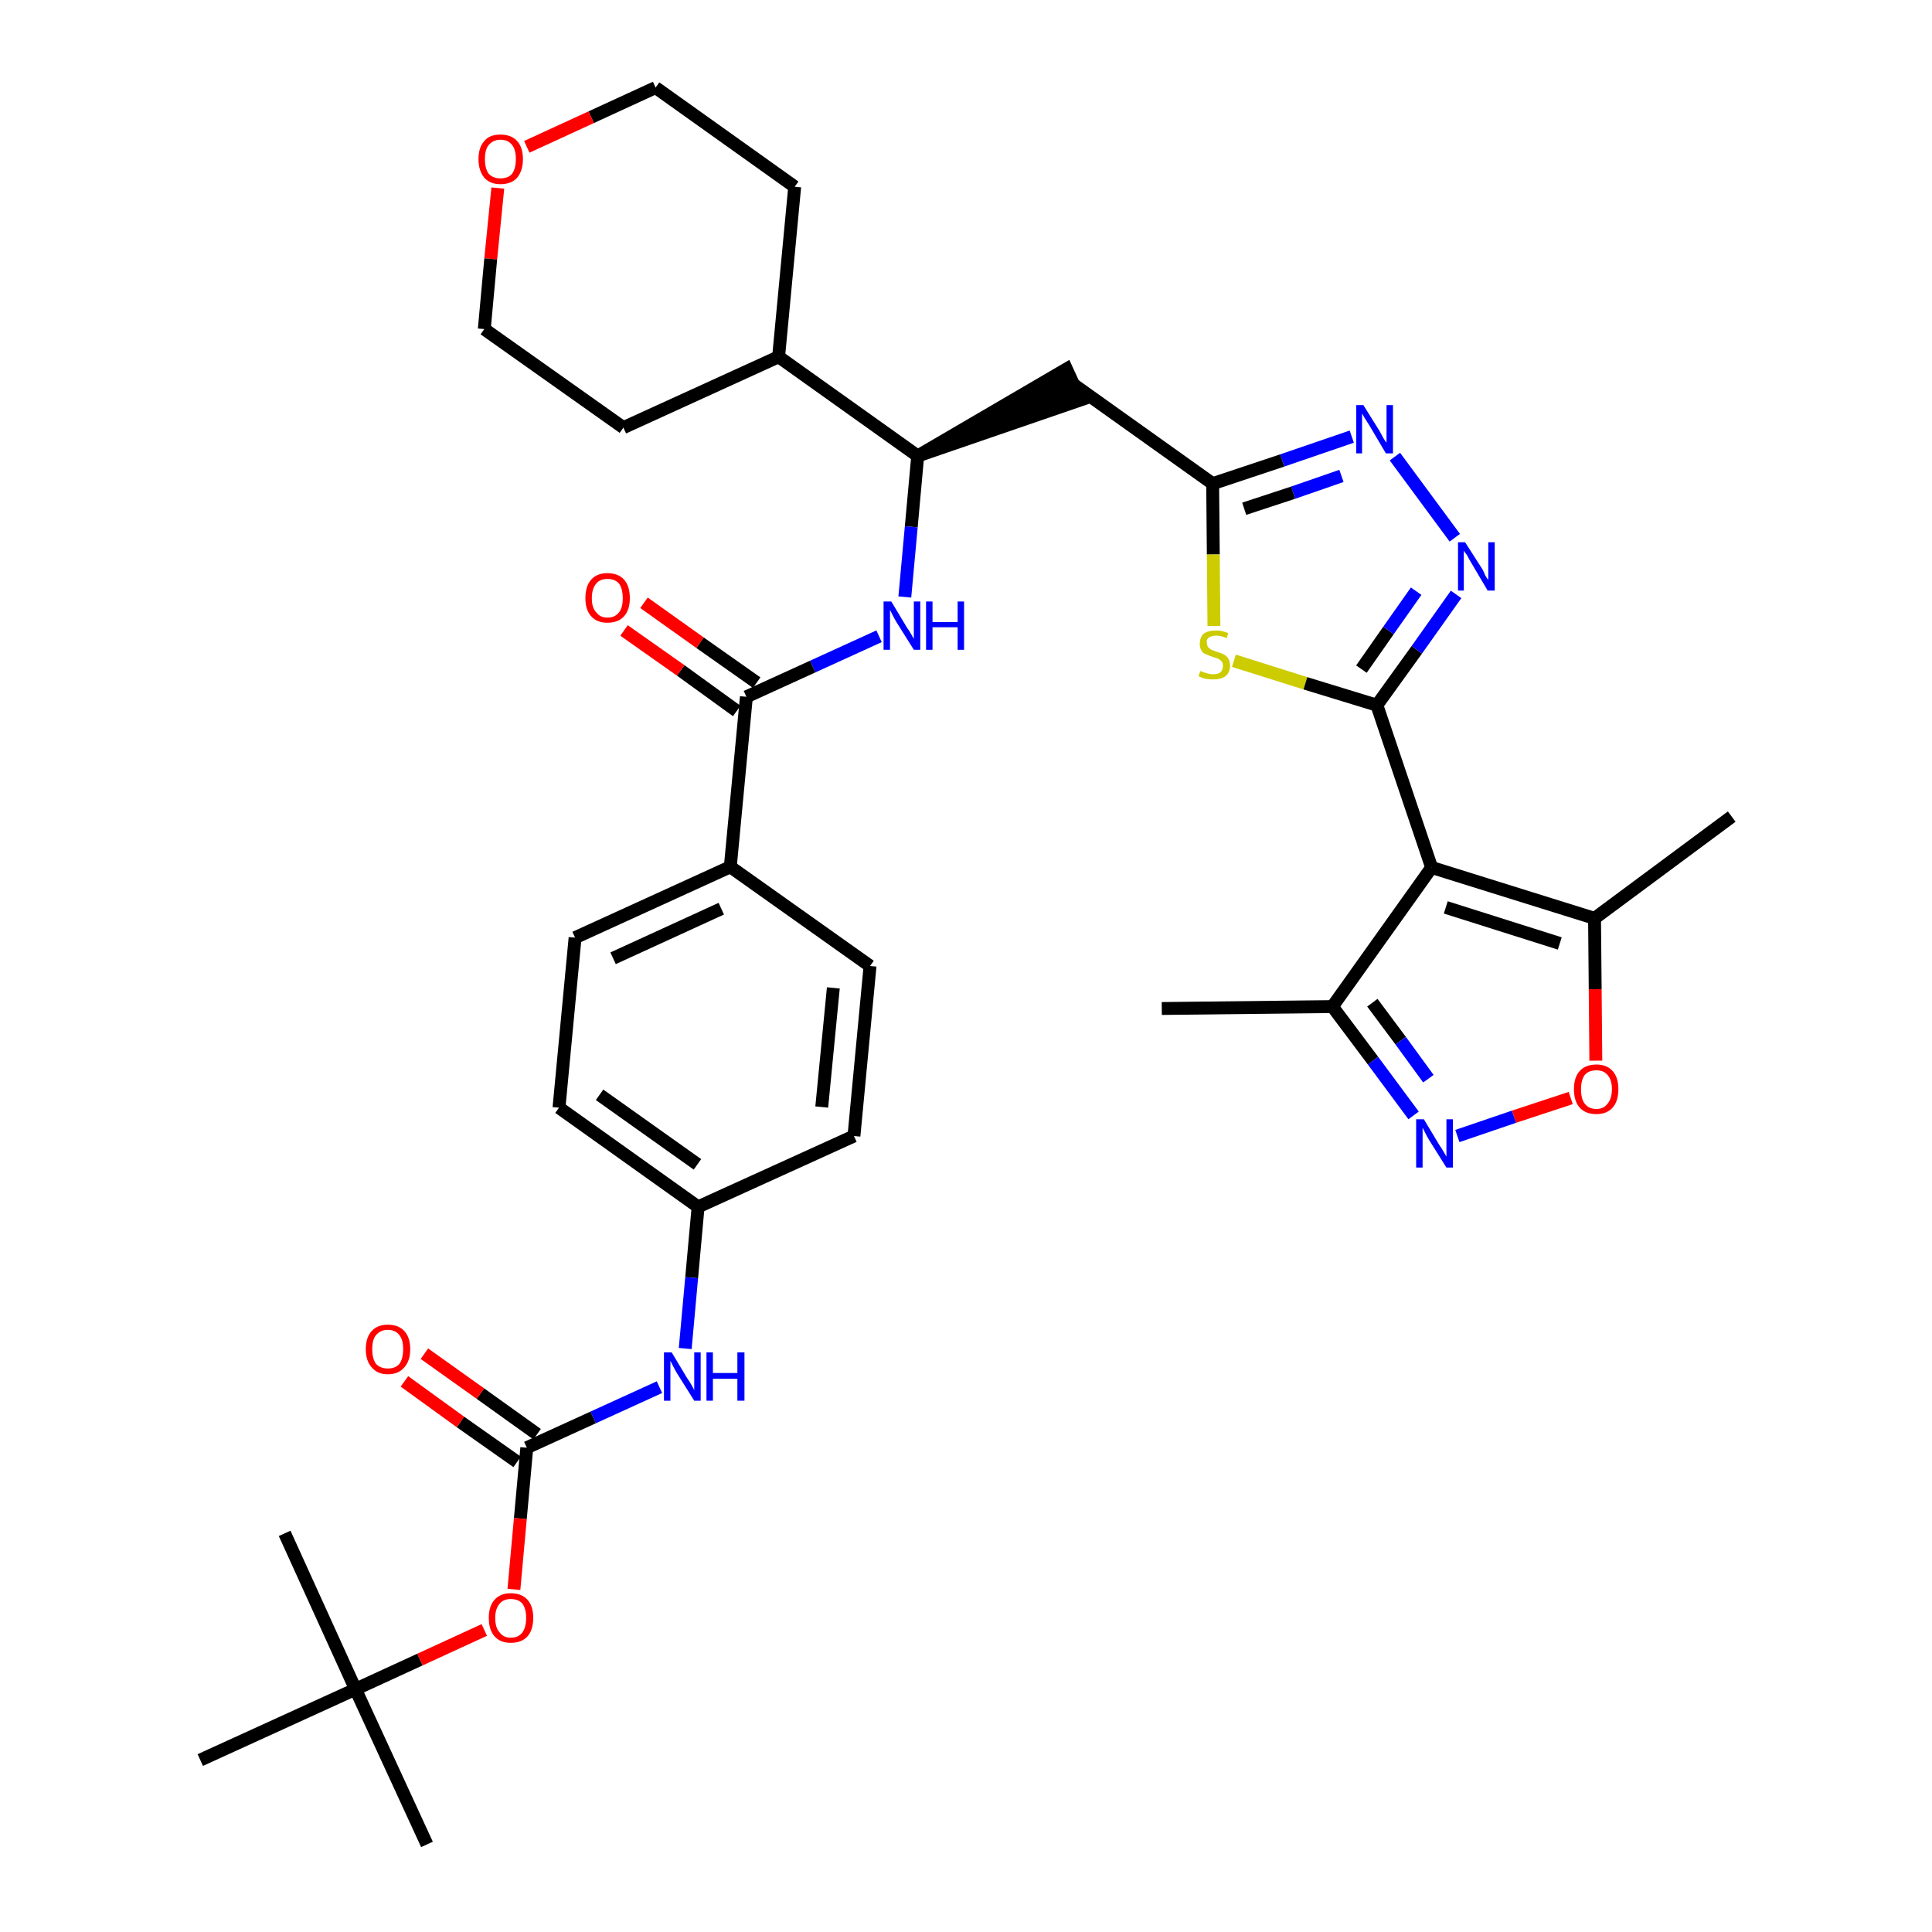 <?xml version='1.0' encoding='iso-8859-1'?>
<svg version='1.1' baseProfile='full'
              xmlns='http://www.w3.org/2000/svg'
                      xmlns:rdkit='http://www.rdkit.org/xml'
                      xmlns:xlink='http://www.w3.org/1999/xlink'
                  xml:space='preserve'
width='300px' height='300px' viewBox='0 0 300 300'>
<!-- END OF HEADER -->
<path class='bond-0 atom-0 atom-1' d='M 180.4,156.6 L 206.9,156.3' style='fill:none;fill-rule:evenodd;stroke:#000000;stroke-width:2.0px;stroke-linecap:butt;stroke-linejoin:miter;stroke-opacity:1' />
<path class='bond-1 atom-1 atom-2' d='M 206.9,156.3 L 213.2,164.7' style='fill:none;fill-rule:evenodd;stroke:#000000;stroke-width:2.0px;stroke-linecap:butt;stroke-linejoin:miter;stroke-opacity:1' />
<path class='bond-1 atom-1 atom-2' d='M 213.2,164.7 L 219.5,173.2' style='fill:none;fill-rule:evenodd;stroke:#0000FF;stroke-width:2.0px;stroke-linecap:butt;stroke-linejoin:miter;stroke-opacity:1' />
<path class='bond-1 atom-1 atom-2' d='M 213.1,155.7 L 217.5,161.6' style='fill:none;fill-rule:evenodd;stroke:#000000;stroke-width:2.0px;stroke-linecap:butt;stroke-linejoin:miter;stroke-opacity:1' />
<path class='bond-1 atom-1 atom-2' d='M 217.5,161.6 L 221.8,167.5' style='fill:none;fill-rule:evenodd;stroke:#0000FF;stroke-width:2.0px;stroke-linecap:butt;stroke-linejoin:miter;stroke-opacity:1' />
<path class='bond-36 atom-6 atom-1' d='M 222.3,134.7 L 206.9,156.3' style='fill:none;fill-rule:evenodd;stroke:#000000;stroke-width:2.0px;stroke-linecap:butt;stroke-linejoin:miter;stroke-opacity:1' />
<path class='bond-2 atom-2 atom-3' d='M 226.3,176.4 L 235.1,173.4' style='fill:none;fill-rule:evenodd;stroke:#0000FF;stroke-width:2.0px;stroke-linecap:butt;stroke-linejoin:miter;stroke-opacity:1' />
<path class='bond-2 atom-2 atom-3' d='M 235.1,173.4 L 243.9,170.5' style='fill:none;fill-rule:evenodd;stroke:#FF0000;stroke-width:2.0px;stroke-linecap:butt;stroke-linejoin:miter;stroke-opacity:1' />
<path class='bond-3 atom-3 atom-4' d='M 247.8,164.7 L 247.7,153.6' style='fill:none;fill-rule:evenodd;stroke:#FF0000;stroke-width:2.0px;stroke-linecap:butt;stroke-linejoin:miter;stroke-opacity:1' />
<path class='bond-3 atom-3 atom-4' d='M 247.7,153.6 L 247.6,142.6' style='fill:none;fill-rule:evenodd;stroke:#000000;stroke-width:2.0px;stroke-linecap:butt;stroke-linejoin:miter;stroke-opacity:1' />
<path class='bond-4 atom-4 atom-5' d='M 247.6,142.6 L 268.9,126.8' style='fill:none;fill-rule:evenodd;stroke:#000000;stroke-width:2.0px;stroke-linecap:butt;stroke-linejoin:miter;stroke-opacity:1' />
<path class='bond-5 atom-4 atom-6' d='M 247.6,142.6 L 222.3,134.7' style='fill:none;fill-rule:evenodd;stroke:#000000;stroke-width:2.0px;stroke-linecap:butt;stroke-linejoin:miter;stroke-opacity:1' />
<path class='bond-5 atom-4 atom-6' d='M 242.2,146.5 L 224.5,140.9' style='fill:none;fill-rule:evenodd;stroke:#000000;stroke-width:2.0px;stroke-linecap:butt;stroke-linejoin:miter;stroke-opacity:1' />
<path class='bond-6 atom-6 atom-7' d='M 222.3,134.7 L 213.8,109.5' style='fill:none;fill-rule:evenodd;stroke:#000000;stroke-width:2.0px;stroke-linecap:butt;stroke-linejoin:miter;stroke-opacity:1' />
<path class='bond-7 atom-7 atom-8' d='M 213.8,109.5 L 220.0,100.9' style='fill:none;fill-rule:evenodd;stroke:#000000;stroke-width:2.0px;stroke-linecap:butt;stroke-linejoin:miter;stroke-opacity:1' />
<path class='bond-7 atom-7 atom-8' d='M 220.0,100.9 L 226.1,92.3' style='fill:none;fill-rule:evenodd;stroke:#0000FF;stroke-width:2.0px;stroke-linecap:butt;stroke-linejoin:miter;stroke-opacity:1' />
<path class='bond-7 atom-7 atom-8' d='M 211.4,103.9 L 215.6,97.9' style='fill:none;fill-rule:evenodd;stroke:#000000;stroke-width:2.0px;stroke-linecap:butt;stroke-linejoin:miter;stroke-opacity:1' />
<path class='bond-7 atom-7 atom-8' d='M 215.6,97.9 L 219.9,91.8' style='fill:none;fill-rule:evenodd;stroke:#0000FF;stroke-width:2.0px;stroke-linecap:butt;stroke-linejoin:miter;stroke-opacity:1' />
<path class='bond-37 atom-36 atom-7' d='M 191.6,102.6 L 202.7,106.1' style='fill:none;fill-rule:evenodd;stroke:#CCCC00;stroke-width:2.0px;stroke-linecap:butt;stroke-linejoin:miter;stroke-opacity:1' />
<path class='bond-37 atom-36 atom-7' d='M 202.7,106.1 L 213.8,109.5' style='fill:none;fill-rule:evenodd;stroke:#000000;stroke-width:2.0px;stroke-linecap:butt;stroke-linejoin:miter;stroke-opacity:1' />
<path class='bond-8 atom-8 atom-9' d='M 225.9,83.5 L 216.6,70.9' style='fill:none;fill-rule:evenodd;stroke:#0000FF;stroke-width:2.0px;stroke-linecap:butt;stroke-linejoin:miter;stroke-opacity:1' />
<path class='bond-9 atom-9 atom-10' d='M 209.9,67.8 L 199.1,71.5' style='fill:none;fill-rule:evenodd;stroke:#0000FF;stroke-width:2.0px;stroke-linecap:butt;stroke-linejoin:miter;stroke-opacity:1' />
<path class='bond-9 atom-9 atom-10' d='M 199.1,71.5 L 188.3,75.1' style='fill:none;fill-rule:evenodd;stroke:#000000;stroke-width:2.0px;stroke-linecap:butt;stroke-linejoin:miter;stroke-opacity:1' />
<path class='bond-9 atom-9 atom-10' d='M 208.3,73.9 L 200.8,76.5' style='fill:none;fill-rule:evenodd;stroke:#0000FF;stroke-width:2.0px;stroke-linecap:butt;stroke-linejoin:miter;stroke-opacity:1' />
<path class='bond-9 atom-9 atom-10' d='M 200.8,76.5 L 193.2,79.0' style='fill:none;fill-rule:evenodd;stroke:#000000;stroke-width:2.0px;stroke-linecap:butt;stroke-linejoin:miter;stroke-opacity:1' />
<path class='bond-10 atom-10 atom-11' d='M 188.3,75.1 L 166.7,59.7' style='fill:none;fill-rule:evenodd;stroke:#000000;stroke-width:2.0px;stroke-linecap:butt;stroke-linejoin:miter;stroke-opacity:1' />
<path class='bond-35 atom-10 atom-36' d='M 188.3,75.1 L 188.4,86.1' style='fill:none;fill-rule:evenodd;stroke:#000000;stroke-width:2.0px;stroke-linecap:butt;stroke-linejoin:miter;stroke-opacity:1' />
<path class='bond-35 atom-10 atom-36' d='M 188.4,86.1 L 188.5,97.2' style='fill:none;fill-rule:evenodd;stroke:#CCCC00;stroke-width:2.0px;stroke-linecap:butt;stroke-linejoin:miter;stroke-opacity:1' />
<path class='bond-11 atom-12 atom-11' d='M 142.5,70.8 L 167.8,62.1 L 165.6,57.3 Z' style='fill:#000000;fill-rule:evenodd;fill-opacity:1;stroke:#000000;stroke-width:2.0px;stroke-linecap:butt;stroke-linejoin:miter;stroke-opacity:1;' />
<path class='bond-12 atom-12 atom-13' d='M 142.5,70.8 L 141.5,81.8' style='fill:none;fill-rule:evenodd;stroke:#000000;stroke-width:2.0px;stroke-linecap:butt;stroke-linejoin:miter;stroke-opacity:1' />
<path class='bond-12 atom-12 atom-13' d='M 141.5,81.8 L 140.5,92.7' style='fill:none;fill-rule:evenodd;stroke:#0000FF;stroke-width:2.0px;stroke-linecap:butt;stroke-linejoin:miter;stroke-opacity:1' />
<path class='bond-29 atom-12 atom-30' d='M 142.5,70.8 L 120.9,55.4' style='fill:none;fill-rule:evenodd;stroke:#000000;stroke-width:2.0px;stroke-linecap:butt;stroke-linejoin:miter;stroke-opacity:1' />
<path class='bond-13 atom-13 atom-14' d='M 136.5,98.8 L 126.2,103.5' style='fill:none;fill-rule:evenodd;stroke:#0000FF;stroke-width:2.0px;stroke-linecap:butt;stroke-linejoin:miter;stroke-opacity:1' />
<path class='bond-13 atom-13 atom-14' d='M 126.2,103.5 L 115.9,108.2' style='fill:none;fill-rule:evenodd;stroke:#000000;stroke-width:2.0px;stroke-linecap:butt;stroke-linejoin:miter;stroke-opacity:1' />
<path class='bond-14 atom-14 atom-15' d='M 117.5,106.0 L 108.7,99.8' style='fill:none;fill-rule:evenodd;stroke:#000000;stroke-width:2.0px;stroke-linecap:butt;stroke-linejoin:miter;stroke-opacity:1' />
<path class='bond-14 atom-14 atom-15' d='M 108.7,99.8 L 100.0,93.6' style='fill:none;fill-rule:evenodd;stroke:#FF0000;stroke-width:2.0px;stroke-linecap:butt;stroke-linejoin:miter;stroke-opacity:1' />
<path class='bond-14 atom-14 atom-15' d='M 114.4,110.4 L 105.7,104.1' style='fill:none;fill-rule:evenodd;stroke:#000000;stroke-width:2.0px;stroke-linecap:butt;stroke-linejoin:miter;stroke-opacity:1' />
<path class='bond-14 atom-14 atom-15' d='M 105.7,104.1 L 96.9,97.9' style='fill:none;fill-rule:evenodd;stroke:#FF0000;stroke-width:2.0px;stroke-linecap:butt;stroke-linejoin:miter;stroke-opacity:1' />
<path class='bond-15 atom-14 atom-16' d='M 115.9,108.2 L 113.4,134.6' style='fill:none;fill-rule:evenodd;stroke:#000000;stroke-width:2.0px;stroke-linecap:butt;stroke-linejoin:miter;stroke-opacity:1' />
<path class='bond-16 atom-16 atom-17' d='M 113.4,134.6 L 89.3,145.6' style='fill:none;fill-rule:evenodd;stroke:#000000;stroke-width:2.0px;stroke-linecap:butt;stroke-linejoin:miter;stroke-opacity:1' />
<path class='bond-16 atom-16 atom-17' d='M 112.0,141.1 L 95.2,148.8' style='fill:none;fill-rule:evenodd;stroke:#000000;stroke-width:2.0px;stroke-linecap:butt;stroke-linejoin:miter;stroke-opacity:1' />
<path class='bond-38 atom-29 atom-16' d='M 135.1,150.0 L 113.4,134.6' style='fill:none;fill-rule:evenodd;stroke:#000000;stroke-width:2.0px;stroke-linecap:butt;stroke-linejoin:miter;stroke-opacity:1' />
<path class='bond-17 atom-17 atom-18' d='M 89.3,145.6 L 86.8,172.0' style='fill:none;fill-rule:evenodd;stroke:#000000;stroke-width:2.0px;stroke-linecap:butt;stroke-linejoin:miter;stroke-opacity:1' />
<path class='bond-18 atom-18 atom-19' d='M 86.8,172.0 L 108.4,187.4' style='fill:none;fill-rule:evenodd;stroke:#000000;stroke-width:2.0px;stroke-linecap:butt;stroke-linejoin:miter;stroke-opacity:1' />
<path class='bond-18 atom-18 atom-19' d='M 93.1,170.0 L 108.3,180.8' style='fill:none;fill-rule:evenodd;stroke:#000000;stroke-width:2.0px;stroke-linecap:butt;stroke-linejoin:miter;stroke-opacity:1' />
<path class='bond-19 atom-19 atom-20' d='M 108.4,187.4 L 107.4,198.4' style='fill:none;fill-rule:evenodd;stroke:#000000;stroke-width:2.0px;stroke-linecap:butt;stroke-linejoin:miter;stroke-opacity:1' />
<path class='bond-19 atom-19 atom-20' d='M 107.4,198.4 L 106.4,209.4' style='fill:none;fill-rule:evenodd;stroke:#0000FF;stroke-width:2.0px;stroke-linecap:butt;stroke-linejoin:miter;stroke-opacity:1' />
<path class='bond-27 atom-19 atom-28' d='M 108.4,187.4 L 132.6,176.4' style='fill:none;fill-rule:evenodd;stroke:#000000;stroke-width:2.0px;stroke-linecap:butt;stroke-linejoin:miter;stroke-opacity:1' />
<path class='bond-20 atom-20 atom-21' d='M 102.4,215.4 L 92.1,220.1' style='fill:none;fill-rule:evenodd;stroke:#0000FF;stroke-width:2.0px;stroke-linecap:butt;stroke-linejoin:miter;stroke-opacity:1' />
<path class='bond-20 atom-20 atom-21' d='M 92.1,220.1 L 81.8,224.8' style='fill:none;fill-rule:evenodd;stroke:#000000;stroke-width:2.0px;stroke-linecap:butt;stroke-linejoin:miter;stroke-opacity:1' />
<path class='bond-21 atom-21 atom-22' d='M 83.4,222.7 L 74.6,216.4' style='fill:none;fill-rule:evenodd;stroke:#000000;stroke-width:2.0px;stroke-linecap:butt;stroke-linejoin:miter;stroke-opacity:1' />
<path class='bond-21 atom-21 atom-22' d='M 74.6,216.4 L 65.9,210.2' style='fill:none;fill-rule:evenodd;stroke:#FF0000;stroke-width:2.0px;stroke-linecap:butt;stroke-linejoin:miter;stroke-opacity:1' />
<path class='bond-21 atom-21 atom-22' d='M 80.3,227.0 L 71.5,220.8' style='fill:none;fill-rule:evenodd;stroke:#000000;stroke-width:2.0px;stroke-linecap:butt;stroke-linejoin:miter;stroke-opacity:1' />
<path class='bond-21 atom-21 atom-22' d='M 71.5,220.8 L 62.8,214.5' style='fill:none;fill-rule:evenodd;stroke:#FF0000;stroke-width:2.0px;stroke-linecap:butt;stroke-linejoin:miter;stroke-opacity:1' />
<path class='bond-22 atom-21 atom-23' d='M 81.8,224.8 L 80.8,235.8' style='fill:none;fill-rule:evenodd;stroke:#000000;stroke-width:2.0px;stroke-linecap:butt;stroke-linejoin:miter;stroke-opacity:1' />
<path class='bond-22 atom-21 atom-23' d='M 80.8,235.8 L 79.8,246.8' style='fill:none;fill-rule:evenodd;stroke:#FF0000;stroke-width:2.0px;stroke-linecap:butt;stroke-linejoin:miter;stroke-opacity:1' />
<path class='bond-23 atom-23 atom-24' d='M 75.2,253.1 L 65.2,257.7' style='fill:none;fill-rule:evenodd;stroke:#FF0000;stroke-width:2.0px;stroke-linecap:butt;stroke-linejoin:miter;stroke-opacity:1' />
<path class='bond-23 atom-23 atom-24' d='M 65.2,257.7 L 55.2,262.3' style='fill:none;fill-rule:evenodd;stroke:#000000;stroke-width:2.0px;stroke-linecap:butt;stroke-linejoin:miter;stroke-opacity:1' />
<path class='bond-24 atom-24 atom-25' d='M 55.2,262.3 L 66.3,286.4' style='fill:none;fill-rule:evenodd;stroke:#000000;stroke-width:2.0px;stroke-linecap:butt;stroke-linejoin:miter;stroke-opacity:1' />
<path class='bond-25 atom-24 atom-26' d='M 55.2,262.3 L 44.2,238.1' style='fill:none;fill-rule:evenodd;stroke:#000000;stroke-width:2.0px;stroke-linecap:butt;stroke-linejoin:miter;stroke-opacity:1' />
<path class='bond-26 atom-24 atom-27' d='M 55.2,262.3 L 31.1,273.3' style='fill:none;fill-rule:evenodd;stroke:#000000;stroke-width:2.0px;stroke-linecap:butt;stroke-linejoin:miter;stroke-opacity:1' />
<path class='bond-28 atom-28 atom-29' d='M 132.6,176.4 L 135.1,150.0' style='fill:none;fill-rule:evenodd;stroke:#000000;stroke-width:2.0px;stroke-linecap:butt;stroke-linejoin:miter;stroke-opacity:1' />
<path class='bond-28 atom-28 atom-29' d='M 127.6,171.9 L 129.4,153.4' style='fill:none;fill-rule:evenodd;stroke:#000000;stroke-width:2.0px;stroke-linecap:butt;stroke-linejoin:miter;stroke-opacity:1' />
<path class='bond-30 atom-30 atom-31' d='M 120.9,55.4 L 123.4,29.0' style='fill:none;fill-rule:evenodd;stroke:#000000;stroke-width:2.0px;stroke-linecap:butt;stroke-linejoin:miter;stroke-opacity:1' />
<path class='bond-39 atom-35 atom-30' d='M 96.8,66.4 L 120.9,55.4' style='fill:none;fill-rule:evenodd;stroke:#000000;stroke-width:2.0px;stroke-linecap:butt;stroke-linejoin:miter;stroke-opacity:1' />
<path class='bond-31 atom-31 atom-32' d='M 123.4,29.0 L 101.8,13.6' style='fill:none;fill-rule:evenodd;stroke:#000000;stroke-width:2.0px;stroke-linecap:butt;stroke-linejoin:miter;stroke-opacity:1' />
<path class='bond-32 atom-32 atom-33' d='M 101.8,13.6 L 91.8,18.2' style='fill:none;fill-rule:evenodd;stroke:#000000;stroke-width:2.0px;stroke-linecap:butt;stroke-linejoin:miter;stroke-opacity:1' />
<path class='bond-32 atom-32 atom-33' d='M 91.8,18.2 L 81.8,22.8' style='fill:none;fill-rule:evenodd;stroke:#FF0000;stroke-width:2.0px;stroke-linecap:butt;stroke-linejoin:miter;stroke-opacity:1' />
<path class='bond-33 atom-33 atom-34' d='M 77.3,29.2 L 76.2,40.2' style='fill:none;fill-rule:evenodd;stroke:#FF0000;stroke-width:2.0px;stroke-linecap:butt;stroke-linejoin:miter;stroke-opacity:1' />
<path class='bond-33 atom-33 atom-34' d='M 76.2,40.2 L 75.2,51.1' style='fill:none;fill-rule:evenodd;stroke:#000000;stroke-width:2.0px;stroke-linecap:butt;stroke-linejoin:miter;stroke-opacity:1' />
<path class='bond-34 atom-34 atom-35' d='M 75.2,51.1 L 96.8,66.4' style='fill:none;fill-rule:evenodd;stroke:#000000;stroke-width:2.0px;stroke-linecap:butt;stroke-linejoin:miter;stroke-opacity:1' />
<path  class='atom-2' d='M 221.1 173.8
L 223.5 177.8
Q 223.8 178.2, 224.2 178.9
Q 224.6 179.6, 224.6 179.6
L 224.6 173.8
L 225.6 173.8
L 225.6 181.3
L 224.6 181.3
L 221.9 177.0
Q 221.6 176.5, 221.3 175.9
Q 221.0 175.3, 220.9 175.1
L 220.9 181.3
L 219.9 181.3
L 219.9 173.8
L 221.1 173.8
' fill='#0000FF'/>
<path  class='atom-3' d='M 244.4 169.1
Q 244.4 167.3, 245.3 166.3
Q 246.2 165.3, 247.9 165.3
Q 249.5 165.3, 250.4 166.3
Q 251.3 167.3, 251.3 169.1
Q 251.3 171.0, 250.4 172.0
Q 249.5 173.0, 247.9 173.0
Q 246.2 173.0, 245.3 172.0
Q 244.4 171.0, 244.4 169.1
M 247.9 172.2
Q 249.0 172.2, 249.6 171.4
Q 250.3 170.6, 250.3 169.1
Q 250.3 167.7, 249.6 166.9
Q 249.0 166.2, 247.9 166.2
Q 246.7 166.2, 246.1 166.9
Q 245.5 167.7, 245.5 169.1
Q 245.5 170.7, 246.1 171.4
Q 246.7 172.2, 247.9 172.2
' fill='#FF0000'/>
<path  class='atom-8' d='M 227.5 84.2
L 230.0 88.1
Q 230.3 88.5, 230.6 89.3
Q 231.0 90.0, 231.1 90.0
L 231.1 84.2
L 232.1 84.2
L 232.1 91.7
L 231.0 91.7
L 228.4 87.3
Q 228.1 86.8, 227.8 86.2
Q 227.4 85.7, 227.3 85.5
L 227.3 91.7
L 226.4 91.7
L 226.4 84.2
L 227.5 84.2
' fill='#0000FF'/>
<path  class='atom-9' d='M 211.7 62.9
L 214.2 66.9
Q 214.4 67.3, 214.8 68.0
Q 215.2 68.7, 215.3 68.7
L 215.3 62.9
L 216.3 62.9
L 216.3 70.4
L 215.2 70.4
L 212.6 66.0
Q 212.3 65.5, 211.9 64.9
Q 211.6 64.4, 211.5 64.2
L 211.5 70.4
L 210.6 70.4
L 210.6 62.9
L 211.7 62.9
' fill='#0000FF'/>
<path  class='atom-13' d='M 138.4 93.4
L 140.8 97.4
Q 141.1 97.8, 141.5 98.5
Q 141.9 99.2, 141.9 99.2
L 141.9 93.4
L 142.9 93.4
L 142.9 100.9
L 141.9 100.9
L 139.2 96.6
Q 138.9 96.1, 138.6 95.5
Q 138.3 94.9, 138.2 94.7
L 138.2 100.9
L 137.2 100.9
L 137.2 93.4
L 138.4 93.4
' fill='#0000FF'/>
<path  class='atom-13' d='M 143.8 93.4
L 144.8 93.4
L 144.8 96.6
L 148.7 96.6
L 148.7 93.4
L 149.7 93.4
L 149.7 100.9
L 148.7 100.9
L 148.7 97.4
L 144.8 97.4
L 144.8 100.9
L 143.8 100.9
L 143.8 93.4
' fill='#0000FF'/>
<path  class='atom-15' d='M 90.9 92.9
Q 90.9 91.0, 91.8 90.0
Q 92.7 89.0, 94.3 89.0
Q 96.0 89.0, 96.9 90.0
Q 97.8 91.0, 97.8 92.9
Q 97.8 94.7, 96.9 95.7
Q 96.0 96.7, 94.3 96.7
Q 92.7 96.7, 91.8 95.7
Q 90.9 94.7, 90.9 92.9
M 94.3 95.9
Q 95.5 95.9, 96.1 95.1
Q 96.7 94.4, 96.7 92.9
Q 96.7 91.4, 96.1 90.6
Q 95.5 89.9, 94.3 89.9
Q 93.2 89.9, 92.6 90.6
Q 91.9 91.4, 91.9 92.9
Q 91.9 94.4, 92.6 95.1
Q 93.2 95.9, 94.3 95.9
' fill='#FF0000'/>
<path  class='atom-20' d='M 104.3 210.0
L 106.7 214.0
Q 107.0 214.4, 107.4 215.1
Q 107.8 215.8, 107.8 215.9
L 107.8 210.0
L 108.8 210.0
L 108.8 217.5
L 107.8 217.5
L 105.1 213.2
Q 104.8 212.7, 104.5 212.1
Q 104.2 211.5, 104.1 211.3
L 104.1 217.5
L 103.1 217.5
L 103.1 210.0
L 104.3 210.0
' fill='#0000FF'/>
<path  class='atom-20' d='M 109.7 210.0
L 110.7 210.0
L 110.7 213.2
L 114.5 213.2
L 114.5 210.0
L 115.6 210.0
L 115.6 217.5
L 114.5 217.5
L 114.5 214.1
L 110.7 214.1
L 110.7 217.5
L 109.7 217.5
L 109.7 210.0
' fill='#0000FF'/>
<path  class='atom-22' d='M 56.8 209.5
Q 56.8 207.7, 57.7 206.7
Q 58.6 205.7, 60.2 205.7
Q 61.9 205.7, 62.8 206.7
Q 63.7 207.7, 63.7 209.5
Q 63.7 211.3, 62.8 212.3
Q 61.9 213.4, 60.2 213.4
Q 58.6 213.4, 57.7 212.3
Q 56.8 211.3, 56.8 209.5
M 60.2 212.5
Q 61.4 212.5, 62.0 211.8
Q 62.6 211.0, 62.6 209.5
Q 62.6 208.0, 62.0 207.3
Q 61.4 206.5, 60.2 206.5
Q 59.1 206.5, 58.4 207.3
Q 57.8 208.0, 57.8 209.5
Q 57.8 211.0, 58.4 211.8
Q 59.1 212.5, 60.2 212.5
' fill='#FF0000'/>
<path  class='atom-23' d='M 75.9 251.2
Q 75.9 249.4, 76.8 248.4
Q 77.7 247.4, 79.3 247.4
Q 81.0 247.4, 81.9 248.4
Q 82.8 249.4, 82.8 251.2
Q 82.8 253.1, 81.9 254.1
Q 81.0 255.1, 79.3 255.1
Q 77.7 255.1, 76.8 254.1
Q 75.9 253.1, 75.9 251.2
M 79.3 254.3
Q 80.5 254.3, 81.1 253.5
Q 81.7 252.7, 81.7 251.2
Q 81.7 249.8, 81.1 249.0
Q 80.5 248.3, 79.3 248.3
Q 78.2 248.3, 77.6 249.0
Q 76.9 249.8, 76.9 251.2
Q 76.9 252.8, 77.6 253.5
Q 78.2 254.3, 79.3 254.3
' fill='#FF0000'/>
<path  class='atom-33' d='M 74.3 24.7
Q 74.3 22.9, 75.2 21.9
Q 76.0 20.9, 77.7 20.9
Q 79.4 20.9, 80.3 21.9
Q 81.2 22.9, 81.2 24.7
Q 81.2 26.5, 80.3 27.6
Q 79.4 28.6, 77.7 28.6
Q 76.1 28.6, 75.2 27.6
Q 74.3 26.5, 74.3 24.7
M 77.7 27.7
Q 78.9 27.7, 79.5 27.0
Q 80.1 26.2, 80.1 24.7
Q 80.1 23.2, 79.5 22.5
Q 78.9 21.7, 77.7 21.7
Q 76.6 21.7, 75.9 22.5
Q 75.3 23.2, 75.3 24.7
Q 75.3 26.2, 75.9 27.0
Q 76.6 27.7, 77.7 27.7
' fill='#FF0000'/>
<path  class='atom-36' d='M 186.4 104.2
Q 186.5 104.2, 186.9 104.4
Q 187.2 104.5, 187.6 104.6
Q 188.0 104.7, 188.4 104.7
Q 189.1 104.7, 189.5 104.4
Q 189.9 104.0, 189.9 103.4
Q 189.9 103.0, 189.7 102.7
Q 189.5 102.5, 189.2 102.3
Q 188.9 102.2, 188.3 102.0
Q 187.7 101.8, 187.3 101.6
Q 186.9 101.5, 186.6 101.1
Q 186.3 100.6, 186.3 100.0
Q 186.3 99.0, 186.9 98.4
Q 187.6 97.9, 188.9 97.9
Q 189.7 97.9, 190.7 98.3
L 190.5 99.1
Q 189.6 98.7, 188.9 98.7
Q 188.2 98.7, 187.7 99.0
Q 187.3 99.3, 187.4 99.8
Q 187.4 100.2, 187.6 100.5
Q 187.8 100.7, 188.1 100.9
Q 188.4 101.0, 188.9 101.2
Q 189.6 101.4, 190.0 101.6
Q 190.4 101.8, 190.7 102.2
Q 191.0 102.7, 191.0 103.4
Q 191.0 104.4, 190.3 105.0
Q 189.6 105.5, 188.4 105.5
Q 187.7 105.5, 187.2 105.4
Q 186.7 105.3, 186.1 105.0
L 186.4 104.2
' fill='#CCCC00'/>
</svg>
